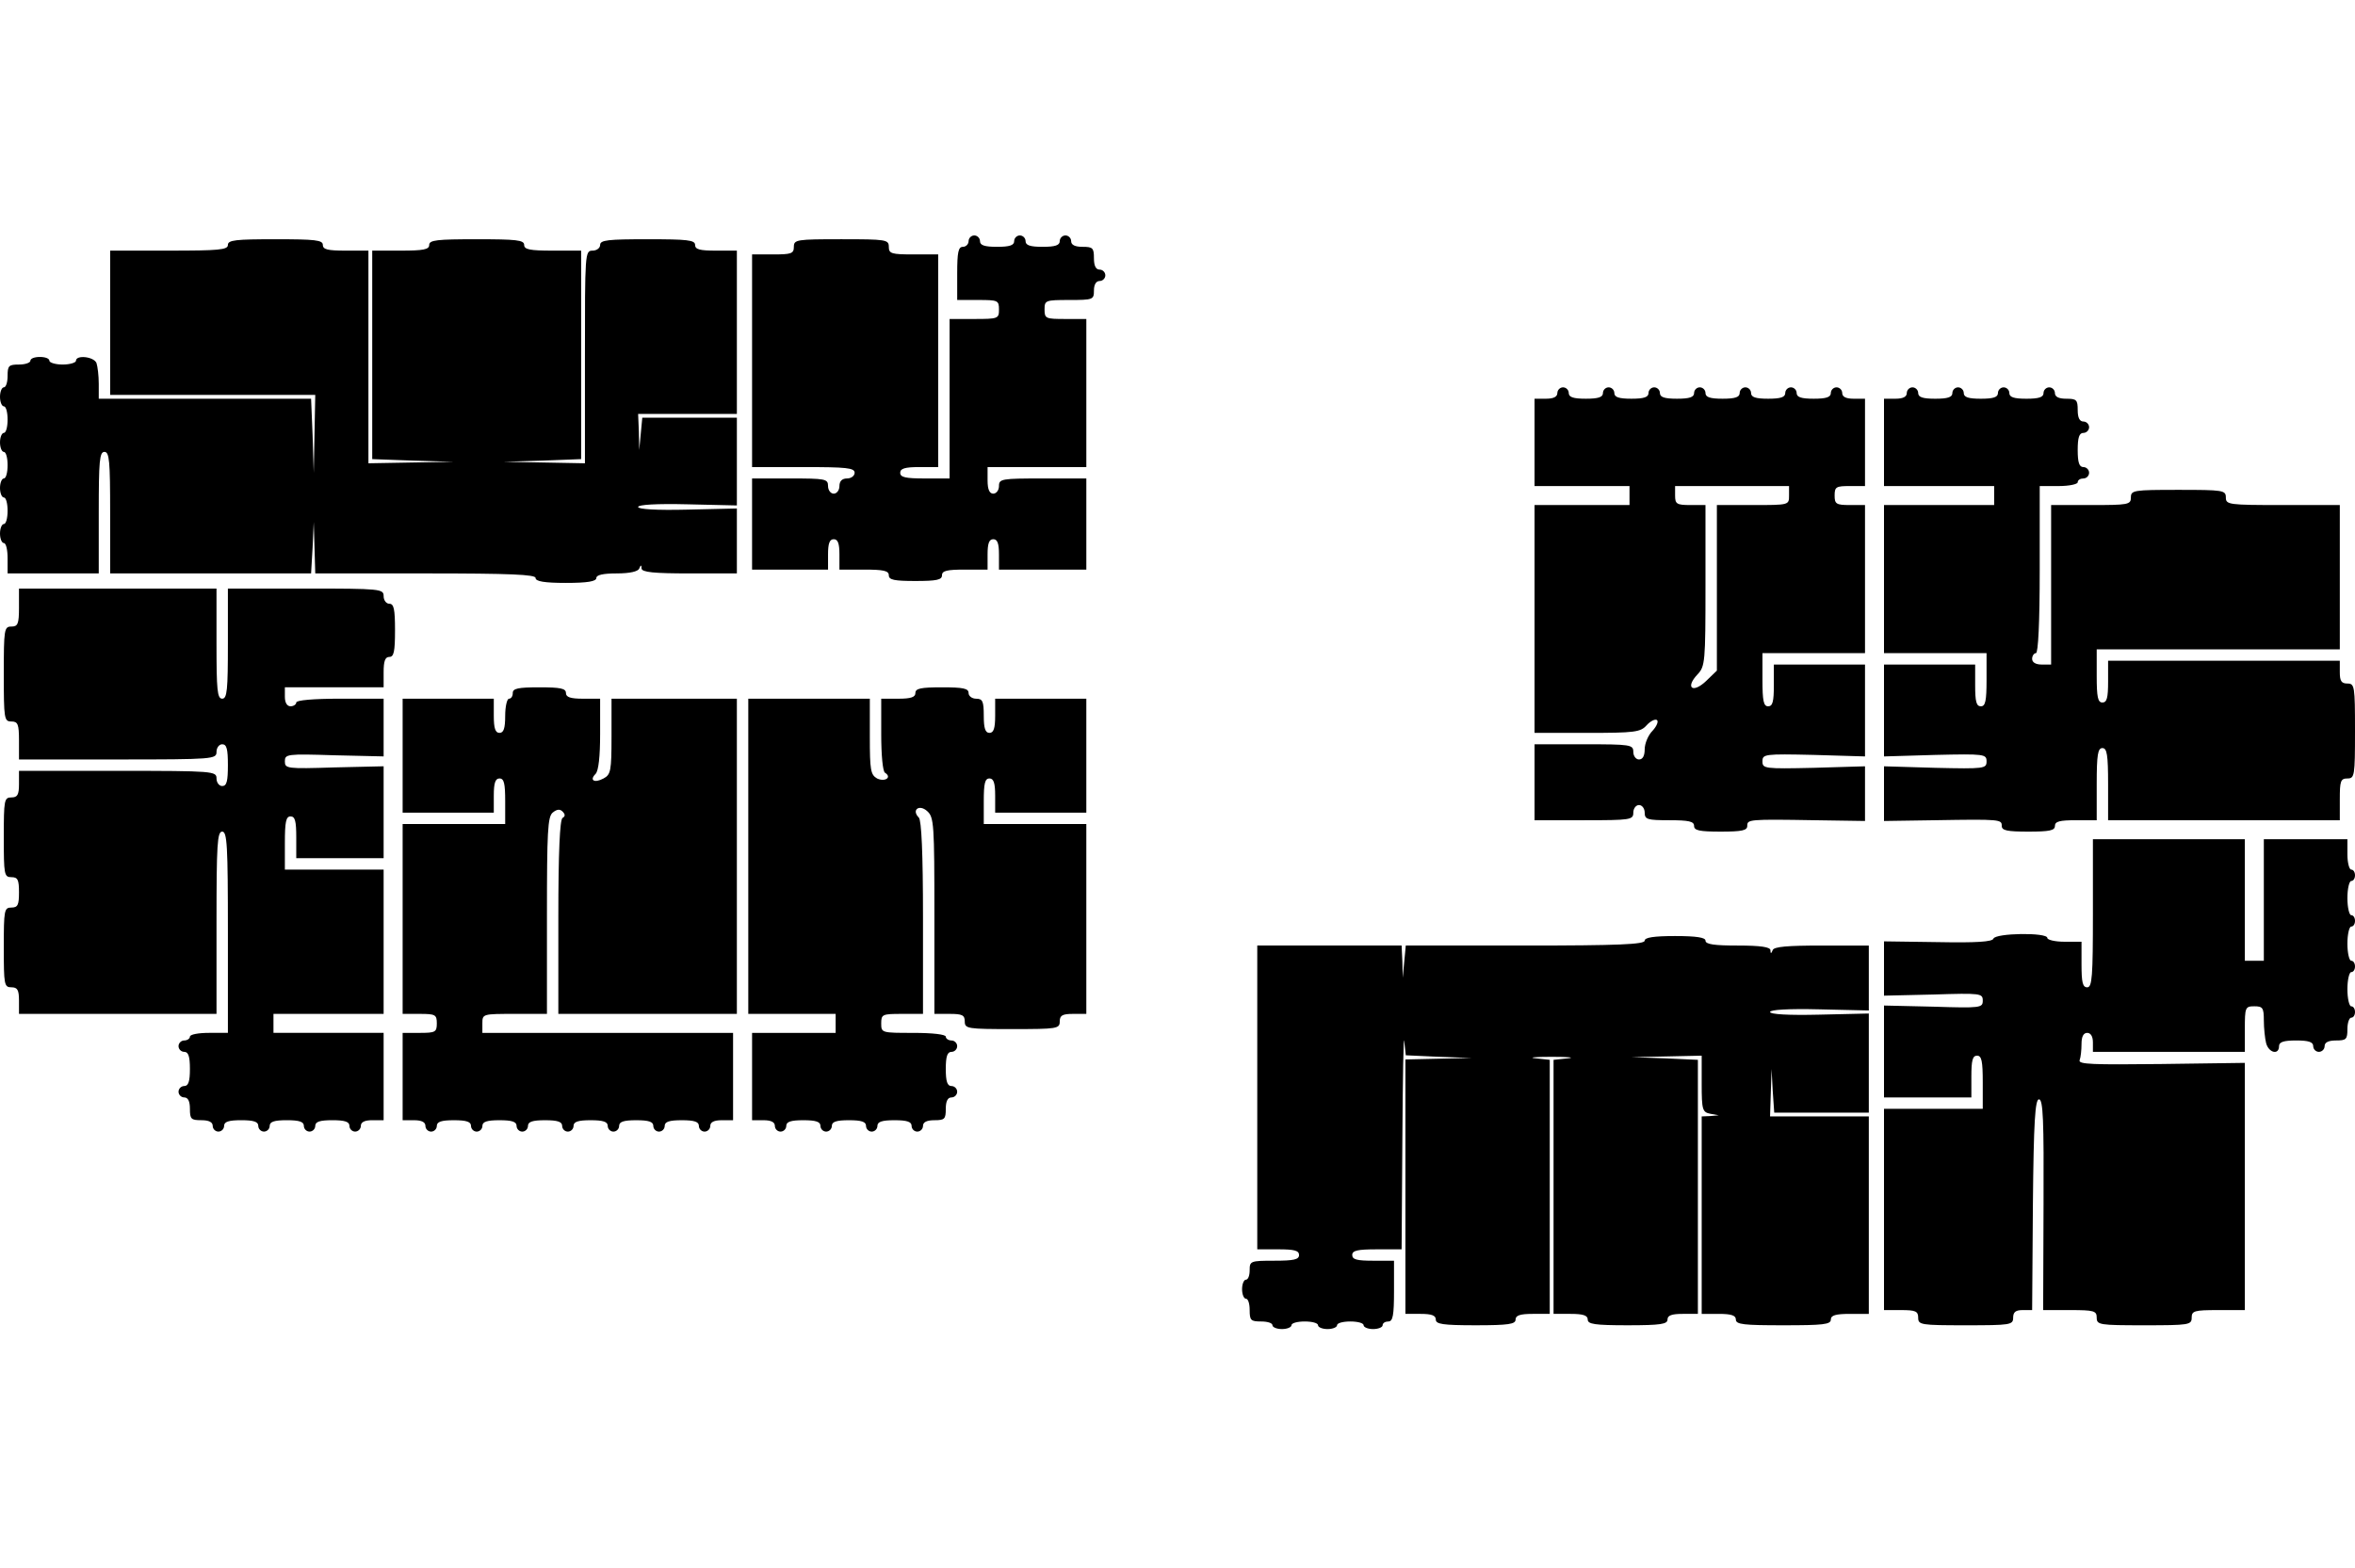 <?xml version="1.0" standalone="no"?>
<!DOCTYPE svg PUBLIC "-//W3C//DTD SVG 20010904//EN"
 "http://www.w3.org/TR/2001/REC-SVG-20010904/DTD/svg10.dtd">
<svg version="1.0" xmlns="http://www.w3.org/2000/svg"
 width="620pt" height="413pt" viewBox="0 0 620 413"
 preserveAspectRatio="xMidYMid meet">
<g transform="translate(0,413) scale(0.1,-0.1)"
fill="#000000" stroke="none">
<path d="M2550 3495 c0 -8 -7 -15 -15 -15 -12 0 -15 -14 -15 -70 l0 -70 55 0
c52 0 55 -1 55 -25 0 -24 -2 -25 -65 -25 l-65 0 0 -210 0 -210 -65 0 c-51 0
-65 3 -65 15 0 11 12 15 50 15 l50 0 0 280 0 280 -65 0 c-58 0 -65 2 -65 20 0
19 -7 20 -125 20 -118 0 -125 -1 -125 -20 0 -18 -7 -20 -55 -20 l-55 0 0 -280
0 -280 135 0 c113 0 135 -2 135 -15 0 -8 -9 -15 -20 -15 -13 0 -20 -7 -20 -20
0 -11 -7 -20 -15 -20 -8 0 -15 9 -15 20 0 19 -7 20 -100 20 l-100 0 0 -120 0
-120 100 0 100 0 0 40 c0 29 4 40 15 40 11 0 15 -11 15 -40 l0 -40 65 0 c51 0
65 -3 65 -15 0 -12 14 -15 70 -15 56 0 70 3 70 15 0 12 13 15 60 15 l60 0 0
40 c0 29 4 40 15 40 11 0 15 -11 15 -40 l0 -40 115 0 115 0 0 120 0 120 -115
0 c-108 0 -115 -1 -115 -20 0 -11 -7 -20 -15 -20 -10 0 -15 11 -15 35 l0 35
130 0 130 0 0 195 0 195 -55 0 c-52 0 -55 1 -55 25 0 24 2 25 65 25 63 0 65 1
65 25 0 16 6 25 15 25 8 0 15 7 15 15 0 8 -7 15 -15 15 -10 0 -15 10 -15 30 0
27 -3 30 -30 30 -20 0 -30 5 -30 15 0 8 -7 15 -15 15 -8 0 -15 -7 -15 -15 0
-11 -12 -15 -45 -15 -33 0 -45 4 -45 15 0 8 -7 15 -15 15 -8 0 -15 -7 -15 -15
0 -11 -12 -15 -45 -15 -33 0 -45 4 -45 15 0 8 -7 15 -15 15 -8 0 -15 -7 -15
-15z"/>
<path d="M600 3485 c0 -13 -24 -15 -155 -15 l-155 0 0 -190 0 -190 270 0 270
0 -2 -102 -2 -103 -3 98 -4 97 -279 0 -280 0 0 39 c0 22 -3 46 -6 55 -7 17
-54 22 -54 6 0 -5 -16 -10 -35 -10 -19 0 -35 5 -35 10 0 6 -11 10 -25 10 -14
0 -25 -4 -25 -10 0 -5 -13 -10 -30 -10 -27 0 -30 -3 -30 -30 0 -16 -4 -30 -10
-30 -5 0 -10 -11 -10 -25 0 -14 5 -25 10 -25 6 0 10 -16 10 -35 0 -19 -4 -35
-10 -35 -5 0 -10 -11 -10 -25 0 -14 5 -25 10 -25 6 0 10 -16 10 -35 0 -19 -4
-35 -10 -35 -5 0 -10 -11 -10 -25 0 -14 5 -25 10 -25 6 0 10 -16 10 -35 0 -19
-4 -35 -10 -35 -5 0 -10 -11 -10 -25 0 -14 5 -25 10 -25 6 0 10 -18 10 -40 l0
-40 120 0 120 0 0 160 c0 136 2 160 15 160 13 0 15 -24 15 -160 l0 -160 265 0
264 0 4 68 3 67 2 -67 2 -68 290 0 c225 0 290 -3 290 -12 0 -9 23 -13 80 -13
57 0 80 4 80 13 0 8 18 12 54 12 34 0 56 5 59 13 4 10 6 10 6 0 1 -10 33 -13
126 -13 l125 0 0 86 0 85 -130 -3 c-82 -2 -130 1 -130 7 0 6 48 9 130 7 l130
-3 0 115 0 116 -124 0 -125 0 -4 -42 -4 -43 -1 48 -2 47 130 0 130 0 0 215 0
215 -55 0 c-42 0 -55 3 -55 15 0 13 -21 15 -125 15 -104 0 -125 -2 -125 -15 0
-8 -9 -15 -20 -15 -20 0 -20 -7 -20 -280 l0 -280 -107 2 -108 2 103 3 102 4 0
274 0 275 -75 0 c-60 0 -75 3 -75 15 0 13 -21 15 -125 15 -104 0 -125 -2 -125
-15 0 -12 -15 -15 -75 -15 l-75 0 0 -275 0 -274 108 -4 107 -3 -112 -2 -113
-2 0 280 0 280 -60 0 c-47 0 -60 3 -60 15 0 13 -21 15 -125 15 -104 0 -125 -2
-125 -15z"/>
<path d="M4100 3095 c0 -10 -10 -15 -30 -15 l-30 0 0 -115 0 -115 125 0 125 0
0 -25 0 -25 -125 0 -125 0 0 -300 0 -300 138 0 c126 0 141 2 157 20 10 11 22
17 27 14 5 -3 0 -16 -11 -28 -12 -12 -21 -34 -21 -49 0 -17 -5 -27 -15 -27 -8
0 -15 9 -15 20 0 19 -7 20 -130 20 l-130 0 0 -100 0 -100 130 0 c123 0 130 1
130 20 0 11 7 20 15 20 8 0 15 -9 15 -20 0 -18 7 -20 65 -20 51 0 65 -3 65
-15 0 -12 14 -15 70 -15 56 0 70 3 70 15 0 17 2 18 178 15 l132 -2 0 72 0 72
-135 -4 c-130 -3 -135 -2 -135 17 0 19 5 20 135 17 l135 -4 0 121 0 121 -120
0 -120 0 0 -55 c0 -42 -3 -55 -15 -55 -12 0 -15 14 -15 70 l0 70 135 0 135 0
0 195 0 195 -40 0 c-36 0 -40 3 -40 25 0 23 4 25 40 25 l40 0 0 115 0 115 -30
0 c-20 0 -30 5 -30 15 0 8 -7 15 -15 15 -8 0 -15 -7 -15 -15 0 -11 -12 -15
-45 -15 -33 0 -45 4 -45 15 0 8 -7 15 -15 15 -8 0 -15 -7 -15 -15 0 -11 -12
-15 -45 -15 -33 0 -45 4 -45 15 0 8 -7 15 -15 15 -8 0 -15 -7 -15 -15 0 -11
-12 -15 -45 -15 -33 0 -45 4 -45 15 0 8 -7 15 -15 15 -8 0 -15 -7 -15 -15 0
-11 -12 -15 -45 -15 -33 0 -45 4 -45 15 0 8 -7 15 -15 15 -8 0 -15 -7 -15 -15
0 -11 -12 -15 -45 -15 -33 0 -45 4 -45 15 0 8 -7 15 -15 15 -8 0 -15 -7 -15
-15 0 -11 -12 -15 -45 -15 -33 0 -45 4 -45 15 0 8 -7 15 -15 15 -8 0 -15 -7
-15 -15z m610 -270 c0 -25 0 -25 -95 -25 l-95 0 0 -218 0 -218 -29 -28 c-35
-33 -55 -17 -22 18 20 21 21 33 21 234 l0 212 -40 0 c-36 0 -40 3 -40 25 l0
25 150 0 150 0 0 -25z"/>
<path d="M5020 3095 c0 -10 -10 -15 -30 -15 l-30 0 0 -115 0 -115 145 0 145 0
0 -25 0 -25 -145 0 -145 0 0 -195 0 -195 135 0 135 0 0 -70 c0 -56 -3 -70 -15
-70 -12 0 -15 13 -15 55 l0 55 -120 0 -120 0 0 -121 0 -121 135 4 c130 3 135
2 135 -17 0 -19 -5 -20 -135 -17 l-135 4 0 -72 0 -72 133 2 c175 3 177 2 177
-15 0 -12 14 -15 70 -15 56 0 70 3 70 15 0 12 13 15 55 15 l55 0 0 95 c0 78 3
95 15 95 12 0 15 -17 15 -95 l0 -95 305 0 305 0 0 55 c0 48 2 55 20 55 19 0
20 7 20 125 0 118 -1 125 -20 125 -16 0 -20 7 -20 30 l0 30 -305 0 -305 0 0
-55 c0 -42 -3 -55 -15 -55 -12 0 -15 14 -15 70 l0 70 320 0 320 0 0 190 0 190
-150 0 c-143 0 -150 1 -150 20 0 19 -7 20 -125 20 -118 0 -125 -1 -125 -20 0
-19 -7 -20 -105 -20 l-105 0 0 -210 0 -210 -25 0 c-16 0 -25 6 -25 15 0 8 5
15 10 15 6 0 10 80 10 220 l0 220 50 0 c28 0 50 5 50 10 0 6 7 10 15 10 8 0
15 7 15 15 0 8 -7 15 -15 15 -11 0 -15 12 -15 45 0 33 4 45 15 45 8 0 15 7 15
15 0 8 -7 15 -15 15 -10 0 -15 10 -15 30 0 27 -3 30 -30 30 -20 0 -30 5 -30
15 0 8 -7 15 -15 15 -8 0 -15 -7 -15 -15 0 -11 -12 -15 -45 -15 -33 0 -45 4
-45 15 0 8 -7 15 -15 15 -8 0 -15 -7 -15 -15 0 -11 -12 -15 -45 -15 -33 0 -45
4 -45 15 0 8 -7 15 -15 15 -8 0 -15 -7 -15 -15 0 -11 -12 -15 -45 -15 -33 0
-45 4 -45 15 0 8 -7 15 -15 15 -8 0 -15 -7 -15 -15z"/>
<path d="M50 2530 c0 -43 -3 -50 -20 -50 -19 0 -20 -7 -20 -125 0 -118 1 -125
20 -125 17 0 20 -7 20 -50 l0 -50 260 0 c253 0 260 1 260 20 0 11 7 20 15 20
12 0 15 -13 15 -55 0 -42 -3 -55 -15 -55 -8 0 -15 9 -15 20 0 19 -7 20 -260
20 l-260 0 0 -35 c0 -28 -4 -35 -20 -35 -19 0 -20 -7 -20 -105 0 -98 1 -105
20 -105 17 0 20 -7 20 -40 0 -33 -3 -40 -20 -40 -19 0 -20 -7 -20 -105 0 -98
1 -105 20 -105 16 0 20 -7 20 -35 l0 -35 260 0 260 0 0 240 c0 207 2 240 15
240 13 0 15 -36 15 -265 l0 -265 -50 0 c-27 0 -50 -4 -50 -10 0 -5 -7 -10 -15
-10 -8 0 -15 -7 -15 -15 0 -8 7 -15 15 -15 11 0 15 -12 15 -45 0 -33 -4 -45
-15 -45 -8 0 -15 -7 -15 -15 0 -8 7 -15 15 -15 10 0 15 -10 15 -30 0 -27 3
-30 30 -30 20 0 30 -5 30 -15 0 -8 7 -15 15 -15 8 0 15 7 15 15 0 11 12 15 45
15 33 0 45 -4 45 -15 0 -8 7 -15 15 -15 8 0 15 7 15 15 0 11 12 15 45 15 33 0
45 -4 45 -15 0 -8 7 -15 15 -15 8 0 15 7 15 15 0 11 12 15 45 15 33 0 45 -4
45 -15 0 -8 7 -15 15 -15 8 0 15 7 15 15 0 10 10 15 30 15 l30 0 0 115 0 115
-145 0 -145 0 0 25 0 25 145 0 145 0 0 190 0 190 -130 0 -130 0 0 70 c0 56 3
70 15 70 12 0 15 -13 15 -55 l0 -55 115 0 115 0 0 121 0 121 -130 -3 c-125 -4
-130 -3 -130 16 0 19 5 20 130 16 l130 -3 0 76 0 76 -115 0 c-70 0 -115 -4
-115 -10 0 -5 -7 -10 -15 -10 -9 0 -15 9 -15 25 l0 25 130 0 130 0 0 40 c0 29
4 40 15 40 12 0 15 14 15 70 0 56 -3 70 -15 70 -8 0 -15 9 -15 20 0 19 -7 20
-205 20 l-205 0 0 -145 c0 -122 -2 -145 -15 -145 -13 0 -15 23 -15 145 l0 145
-260 0 -260 0 0 -50z"/>
<path d="M1350 2305 c0 -8 -4 -15 -10 -15 -5 0 -10 -20 -10 -45 0 -33 -4 -45
-15 -45 -11 0 -15 12 -15 45 l0 45 -120 0 -120 0 0 -150 0 -150 120 0 120 0 0
45 c0 33 4 45 15 45 12 0 15 -13 15 -60 l0 -60 -135 0 -135 0 0 -250 0 -250
45 0 c41 0 45 -2 45 -25 0 -23 -4 -25 -45 -25 l-45 0 0 -115 0 -115 30 0 c20
0 30 -5 30 -15 0 -8 7 -15 15 -15 8 0 15 7 15 15 0 11 12 15 45 15 33 0 45 -4
45 -15 0 -8 7 -15 15 -15 8 0 15 7 15 15 0 11 12 15 45 15 33 0 45 -4 45 -15
0 -8 7 -15 15 -15 8 0 15 7 15 15 0 11 12 15 45 15 33 0 45 -4 45 -15 0 -8 7
-15 15 -15 8 0 15 7 15 15 0 11 12 15 45 15 33 0 45 -4 45 -15 0 -8 7 -15 15
-15 8 0 15 7 15 15 0 11 12 15 45 15 33 0 45 -4 45 -15 0 -8 7 -15 15 -15 8 0
15 7 15 15 0 11 12 15 45 15 33 0 45 -4 45 -15 0 -8 7 -15 15 -15 8 0 15 7 15
15 0 10 10 15 30 15 l30 0 0 115 0 115 -330 0 -330 0 0 25 c0 25 1 25 85 25
l85 0 0 259 c0 221 2 260 15 271 11 9 19 10 26 3 8 -8 7 -13 0 -17 -7 -5 -11
-89 -11 -262 l0 -254 235 0 235 0 0 415 0 415 -165 0 -165 0 0 -100 c0 -90 -2
-100 -21 -110 -24 -13 -38 -5 -21 12 8 8 12 47 12 105 l0 93 -45 0 c-33 0 -45
4 -45 15 0 12 -14 15 -70 15 -56 0 -70 -3 -70 -15z"/>
<path d="M2410 2305 c0 -11 -12 -15 -45 -15 l-45 0 0 -94 c0 -54 4 -98 10
-101 19 -12 0 -25 -21 -15 -17 10 -19 22 -19 110 l0 100 -160 0 -160 0 0 -415
0 -415 115 0 115 0 0 -25 0 -25 -110 0 -110 0 0 -115 0 -115 30 0 c20 0 30 -5
30 -15 0 -8 7 -15 15 -15 8 0 15 7 15 15 0 11 12 15 45 15 33 0 45 -4 45 -15
0 -8 7 -15 15 -15 8 0 15 7 15 15 0 11 12 15 45 15 33 0 45 -4 45 -15 0 -8 7
-15 15 -15 8 0 15 7 15 15 0 11 12 15 45 15 33 0 45 -4 45 -15 0 -8 7 -15 15
-15 8 0 15 7 15 15 0 10 10 15 30 15 27 0 30 3 30 30 0 20 5 30 15 30 8 0 15
7 15 15 0 8 -7 15 -15 15 -11 0 -15 12 -15 45 0 33 4 45 15 45 8 0 15 7 15 15
0 8 -7 15 -15 15 -8 0 -15 5 -15 10 0 6 -35 10 -85 10 -84 0 -85 0 -85 25 0
24 3 25 55 25 l55 0 0 253 c0 172 -4 257 -11 264 -20 20 1 36 22 17 18 -16 19
-34 19 -276 l0 -258 40 0 c33 0 40 -3 40 -20 0 -19 7 -20 125 -20 118 0 125 1
125 20 0 16 7 20 35 20 l35 0 0 250 0 250 -135 0 -135 0 0 60 c0 47 3 60 15
60 11 0 15 -12 15 -45 l0 -45 120 0 120 0 0 150 0 150 -120 0 -120 0 0 -45 c0
-33 -4 -45 -15 -45 -11 0 -15 12 -15 45 0 38 -3 45 -20 45 -11 0 -20 7 -20 15
0 12 -14 15 -70 15 -56 0 -70 -3 -70 -15z"/>
<path d="M5510 1725 c0 -167 -2 -195 -15 -195 -12 0 -15 13 -15 60 l0 60 -45
0 c-25 0 -45 5 -45 10 0 15 -137 13 -142 -2 -3 -8 -44 -11 -146 -9 l-142 2 0
-71 0 -72 130 3 c125 4 130 3 130 -16 0 -19 -5 -20 -130 -16 l-130 3 0 -121 0
-121 115 0 115 0 0 55 c0 42 3 55 15 55 12 0 15 -14 15 -70 l0 -70 -130 0
-130 0 0 -265 0 -265 45 0 c38 0 45 -3 45 -20 0 -19 7 -20 125 -20 118 0 125
1 125 20 0 15 7 20 25 20 l25 0 2 278 c2 220 6 277 16 277 11 0 13 -55 12
-277 l-1 -278 71 0 c63 0 70 -2 70 -20 0 -19 7 -20 125 -20 118 0 125 1 125
20 0 18 7 20 70 20 l70 0 0 326 0 325 -220 -3 c-180 -2 -219 -1 -215 10 3 8 5
27 5 43 0 19 5 29 15 29 9 0 15 -9 15 -25 l0 -25 200 0 200 0 0 60 c0 57 1 60
25 60 22 0 25 -4 25 -37 0 -21 3 -48 6 -60 7 -26 34 -32 34 -8 0 11 12 15 45
15 33 0 45 -4 45 -15 0 -8 7 -15 15 -15 8 0 15 7 15 15 0 10 10 15 30 15 27 0
30 3 30 30 0 17 5 30 10 30 6 0 10 7 10 15 0 8 -4 15 -10 15 -5 0 -10 20 -10
45 0 25 5 45 10 45 6 0 10 7 10 15 0 8 -4 15 -10 15 -5 0 -10 20 -10 45 0 25
5 45 10 45 6 0 10 7 10 15 0 8 -4 15 -10 15 -5 0 -10 20 -10 45 0 25 5 45 10
45 6 0 10 7 10 15 0 8 -4 15 -10 15 -5 0 -10 18 -10 40 l0 40 -110 0 -110 0 0
-160 0 -160 -25 0 -25 0 0 160 0 160 -200 0 -200 0 0 -195z"/>
<path d="M4330 1653 c0 -10 -70 -13 -314 -13 l-315 0 -4 -42 -4 -43 -1 43 -2
42 -190 0 -190 0 0 -400 0 -400 55 0 c42 0 55 -3 55 -15 0 -12 -14 -15 -65
-15 -63 0 -65 -1 -65 -25 0 -14 -4 -25 -10 -25 -5 0 -10 -11 -10 -25 0 -14 5
-25 10 -25 6 0 10 -13 10 -30 0 -27 3 -30 30 -30 17 0 30 -4 30 -10 0 -5 11
-10 25 -10 14 0 25 5 25 10 0 6 16 10 35 10 19 0 35 -4 35 -10 0 -5 11 -10 25
-10 14 0 25 5 25 10 0 6 16 10 35 10 19 0 35 -4 35 -10 0 -5 11 -10 25 -10 14
0 25 5 25 10 0 6 7 10 15 10 12 0 15 16 15 80 l0 80 -55 0 c-42 0 -55 3 -55
15 0 12 14 15 65 15 l65 0 2 293 c1 160 3 275 5 255 l4 -37 87 -4 87 -3 -87
-2 -88 -2 0 -335 0 -335 40 0 c29 0 40 -4 40 -15 0 -12 18 -15 105 -15 87 0
105 3 105 15 0 11 12 15 45 15 l45 0 0 334 0 335 -37 4 c-21 2 -2 4 42 4 44 0
63 -2 43 -4 l-38 -4 0 -335 0 -334 45 0 c33 0 45 -4 45 -15 0 -12 18 -15 105
-15 87 0 105 3 105 15 0 11 11 15 40 15 l40 0 0 335 0 334 -87 4 -88 3 93 2
92 2 0 -74 c0 -69 2 -75 23 -79 l22 -4 -22 -2 -23 -1 0 -260 0 -260 45 0 c33
0 45 -4 45 -15 0 -13 21 -15 125 -15 104 0 125 2 125 15 0 11 12 15 50 15 l50
0 0 260 0 260 -130 0 -130 0 2 63 2 62 3 -57 4 -58 124 0 125 0 0 131 0 130
-130 -3 c-82 -2 -130 1 -130 7 0 6 48 9 130 7 l130 -3 0 85 0 86 -124 0 c-90
0 -126 -3 -129 -12 -4 -10 -6 -10 -6 0 -1 8 -25 12 -86 12 -61 0 -85 3 -85 13
0 8 -23 12 -80 12 -57 0 -80 -4 -80 -12z"/>
</g>
</svg>
